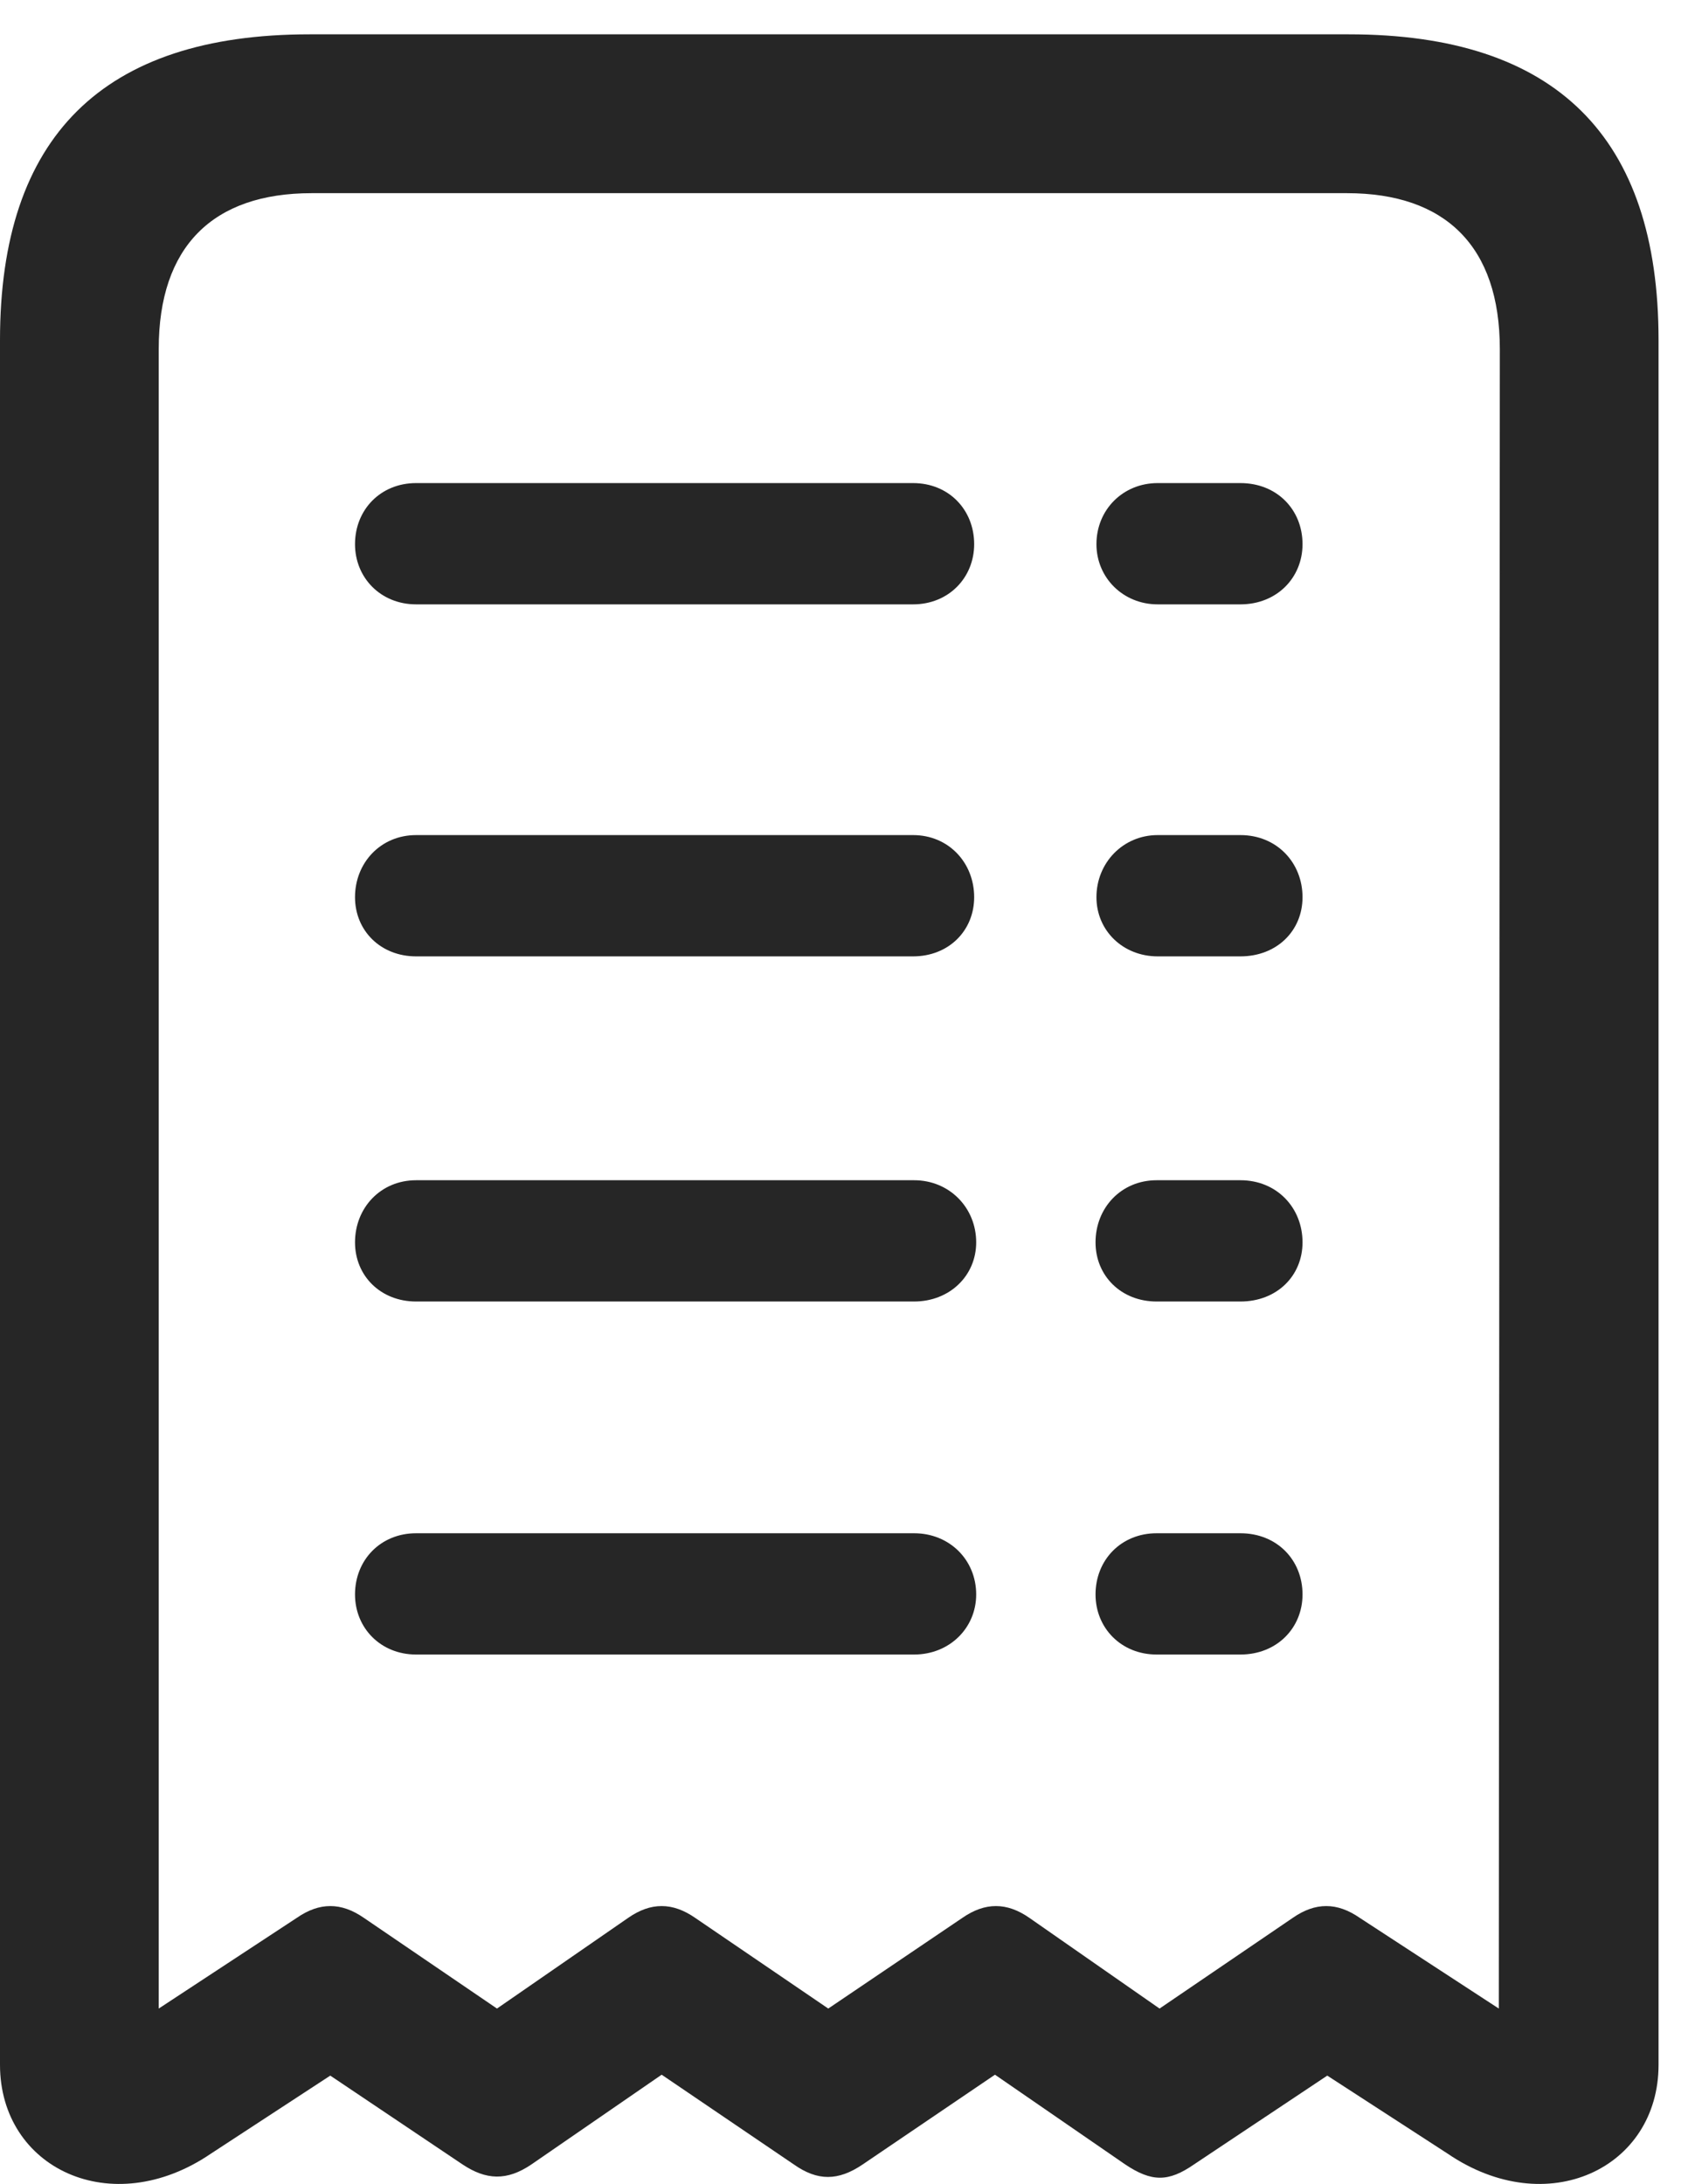 <?xml version="1.0" encoding="UTF-8"?>
<!--Generator: Apple Native CoreSVG 341-->
<!DOCTYPE svg
PUBLIC "-//W3C//DTD SVG 1.1//EN"
       "http://www.w3.org/Graphics/SVG/1.1/DTD/svg11.dtd">
<svg version="1.1" xmlns="http://www.w3.org/2000/svg" xmlns:xlink="http://www.w3.org/1999/xlink" viewBox="0 0 16.787 21.628">
 <g>
  <rect height="21.628" opacity="0" width="16.787" x="0" y="0"/>
  <path d="M0 20.448C0 21.473 1.104 22 2.09 21.327L3.271 20.555L4.58 21.434C4.814 21.59 5.02 21.6 5.264 21.434L6.553 20.546L7.861 21.434C8.096 21.6 8.301 21.6 8.545 21.434L9.854 20.546L11.143 21.434C11.406 21.61 11.572 21.61 11.826 21.434L13.145 20.555L14.336 21.327C15.322 22 16.426 21.473 16.426 20.448L16.426 3.368C16.426 1.356 15.41 0.34 13.359 0.34L3.066 0.34C1.016 0.34 0 1.356 0 3.368ZM1.572 19.891L1.572 3.456C1.572 2.44 2.109 1.913 3.086 1.913L13.34 1.913C14.316 1.913 14.854 2.44 14.854 3.456L14.844 19.891L13.467 18.993C13.242 18.837 13.027 18.837 12.803 18.993L11.484 19.891L10.195 18.993C9.971 18.837 9.756 18.837 9.531 18.993L8.203 19.891L6.885 18.993C6.66 18.837 6.445 18.837 6.221 18.993L4.922 19.891L3.604 18.993C3.379 18.837 3.164 18.837 2.939 18.993ZM4.121 5.985L9.043 5.985C9.395 5.985 9.648 5.721 9.648 5.389C9.648 5.047 9.395 4.784 9.043 4.784L4.121 4.784C3.77 4.784 3.516 5.047 3.516 5.389C3.516 5.721 3.77 5.985 4.121 5.985ZM11.465 5.985L12.285 5.985C12.646 5.985 12.9 5.721 12.9 5.389C12.9 5.047 12.646 4.784 12.285 4.784L11.465 4.784C11.123 4.784 10.859 5.047 10.859 5.389C10.859 5.721 11.123 5.985 11.465 5.985ZM4.121 9.471L9.043 9.471C9.395 9.471 9.648 9.217 9.648 8.885C9.648 8.544 9.395 8.27 9.043 8.27L4.121 8.27C3.77 8.27 3.516 8.544 3.516 8.885C3.516 9.217 3.77 9.471 4.121 9.471ZM11.465 9.471L12.285 9.471C12.646 9.471 12.9 9.217 12.9 8.885C12.9 8.544 12.646 8.27 12.285 8.27L11.465 8.27C11.123 8.27 10.859 8.544 10.859 8.885C10.859 9.217 11.123 9.471 11.465 9.471ZM4.121 12.889L9.053 12.889C9.404 12.889 9.668 12.635 9.668 12.303C9.668 11.961 9.404 11.688 9.053 11.688L4.121 11.688C3.77 11.688 3.516 11.961 3.516 12.303C3.516 12.635 3.77 12.889 4.121 12.889ZM11.455 12.889L12.285 12.889C12.646 12.889 12.9 12.635 12.9 12.303C12.9 11.961 12.646 11.688 12.285 11.688L11.455 11.688C11.104 11.688 10.85 11.961 10.85 12.303C10.85 12.635 11.104 12.889 11.455 12.889ZM4.121 16.385L9.053 16.385C9.404 16.385 9.668 16.122 9.668 15.79C9.668 15.448 9.404 15.184 9.053 15.184L4.121 15.184C3.77 15.184 3.516 15.448 3.516 15.79C3.516 16.122 3.77 16.385 4.121 16.385ZM11.455 16.385L12.285 16.385C12.646 16.385 12.9 16.122 12.9 15.79C12.9 15.448 12.646 15.184 12.285 15.184L11.455 15.184C11.104 15.184 10.85 15.448 10.85 15.79C10.85 16.122 11.104 16.385 11.455 16.385Z" fill="black" fill-opacity="0.85"/>
 </g>
</svg>
